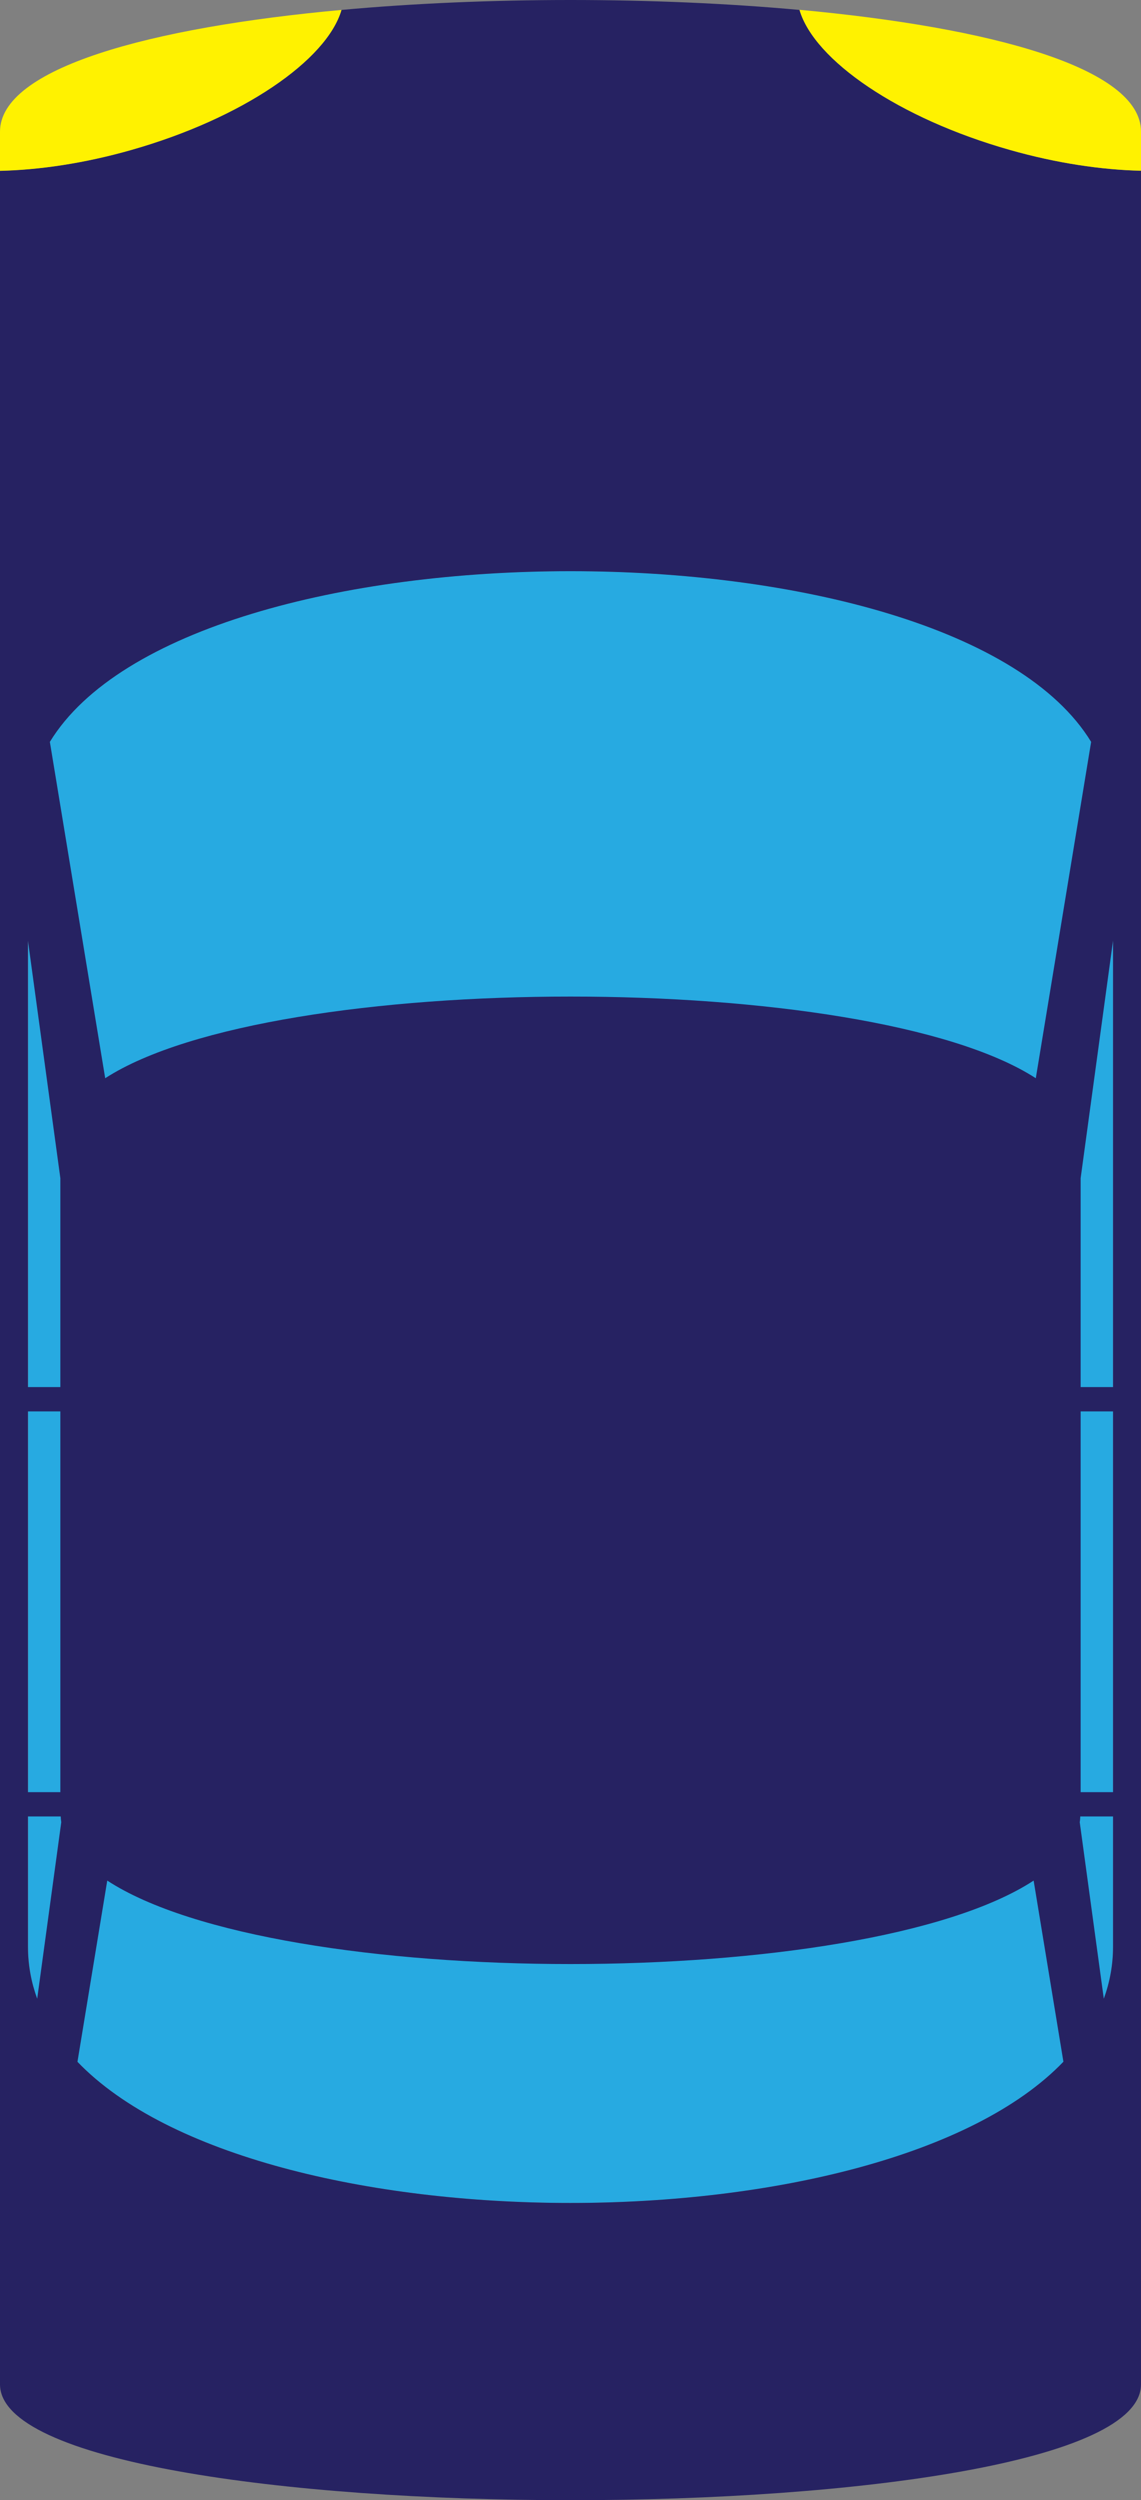 <?xml version="1.0" encoding="UTF-8"?><svg id="Layer_2" xmlns="http://www.w3.org/2000/svg" viewBox="0 0 100 219.06"><rect x="0" y="0" width="100" height="219.06" fill="#808080" stroke="none"/><defs><style>.cls-1{fill:#fff200;}.cls-1,.cls-2,.cls-3,.cls-4{stroke-width:0px;}.cls-2{fill:none;}.cls-3{fill:#27aae1;}.cls-4{fill:#262262;}</style></defs><g id="Layer_1-2"><path class="cls-3" d="M97.55,170.57c0,29.93-95.09,29.93-95.09,0v-98.92c0-28.82,95.09-28.82,95.09,0v98.92Z"/><path class="cls-2" d="M2.45,71.65v98.92c0,29.93,95.09,29.93,95.09,0v-98.92c0-28.82-95.09-28.82-95.09,0Z"/><path class="cls-4" d="M88.52,13.14c-9.76-2.77-17.16-7.86-18.45-12.27C57.38-.29,42.62-.29,29.93.87c-1.29,4.41-8.69,9.51-18.45,12.27-4.08,1.16-8.02,1.74-11.48,1.82v193.95c0,13.53,100,13.53,100,0V14.96c-3.46-.08-7.4-.66-11.48-1.82ZM95.63,65l-4.85,29.47c-14.76-9.54-66.8-9.54-81.56,0l-4.85-29.47c12.18-19.94,79.08-19.94,91.26,0ZM5.29,103.23v18.3h-2.84v-39.11l2.84,20.81ZM2.45,170.57v-11.42h2.87c.01.17.02.33.05.5l-2.11,15.47c-.52-1.43-.81-2.95-.81-4.55ZM5.29,157.02h-2.84v-33.36h2.84v33.36ZM6.79,180.64l2.61-15.87c14.93,9.75,66.26,9.75,81.19,0l2.61,15.87c-15.84,16.5-70.58,16.5-86.42,0ZM97.55,170.57c0,1.6-.29,3.12-.81,4.55l-2.11-15.47c.03-.16.04-.33.05-.5h2.87v11.42ZM97.55,157.02h-2.84v-33.36h2.84v33.36ZM97.55,121.53h-2.84v-18.3l2.84-20.82v39.11Z"/><path class="cls-1" d="M70.07.87c1.29,4.41,8.69,9.51,18.45,12.27,4.08,1.16,8.02,1.74,11.48,1.82v-3.43c0-5.58-13.16-9.13-29.93-10.67Z"/><path class="cls-1" d="M29.93.87C13.16,2.4,0,5.96,0,11.54v3.43c3.46-.08,7.4-.66,11.48-1.82C21.24,10.38,28.64,5.28,29.93.87Z"/></g></svg>